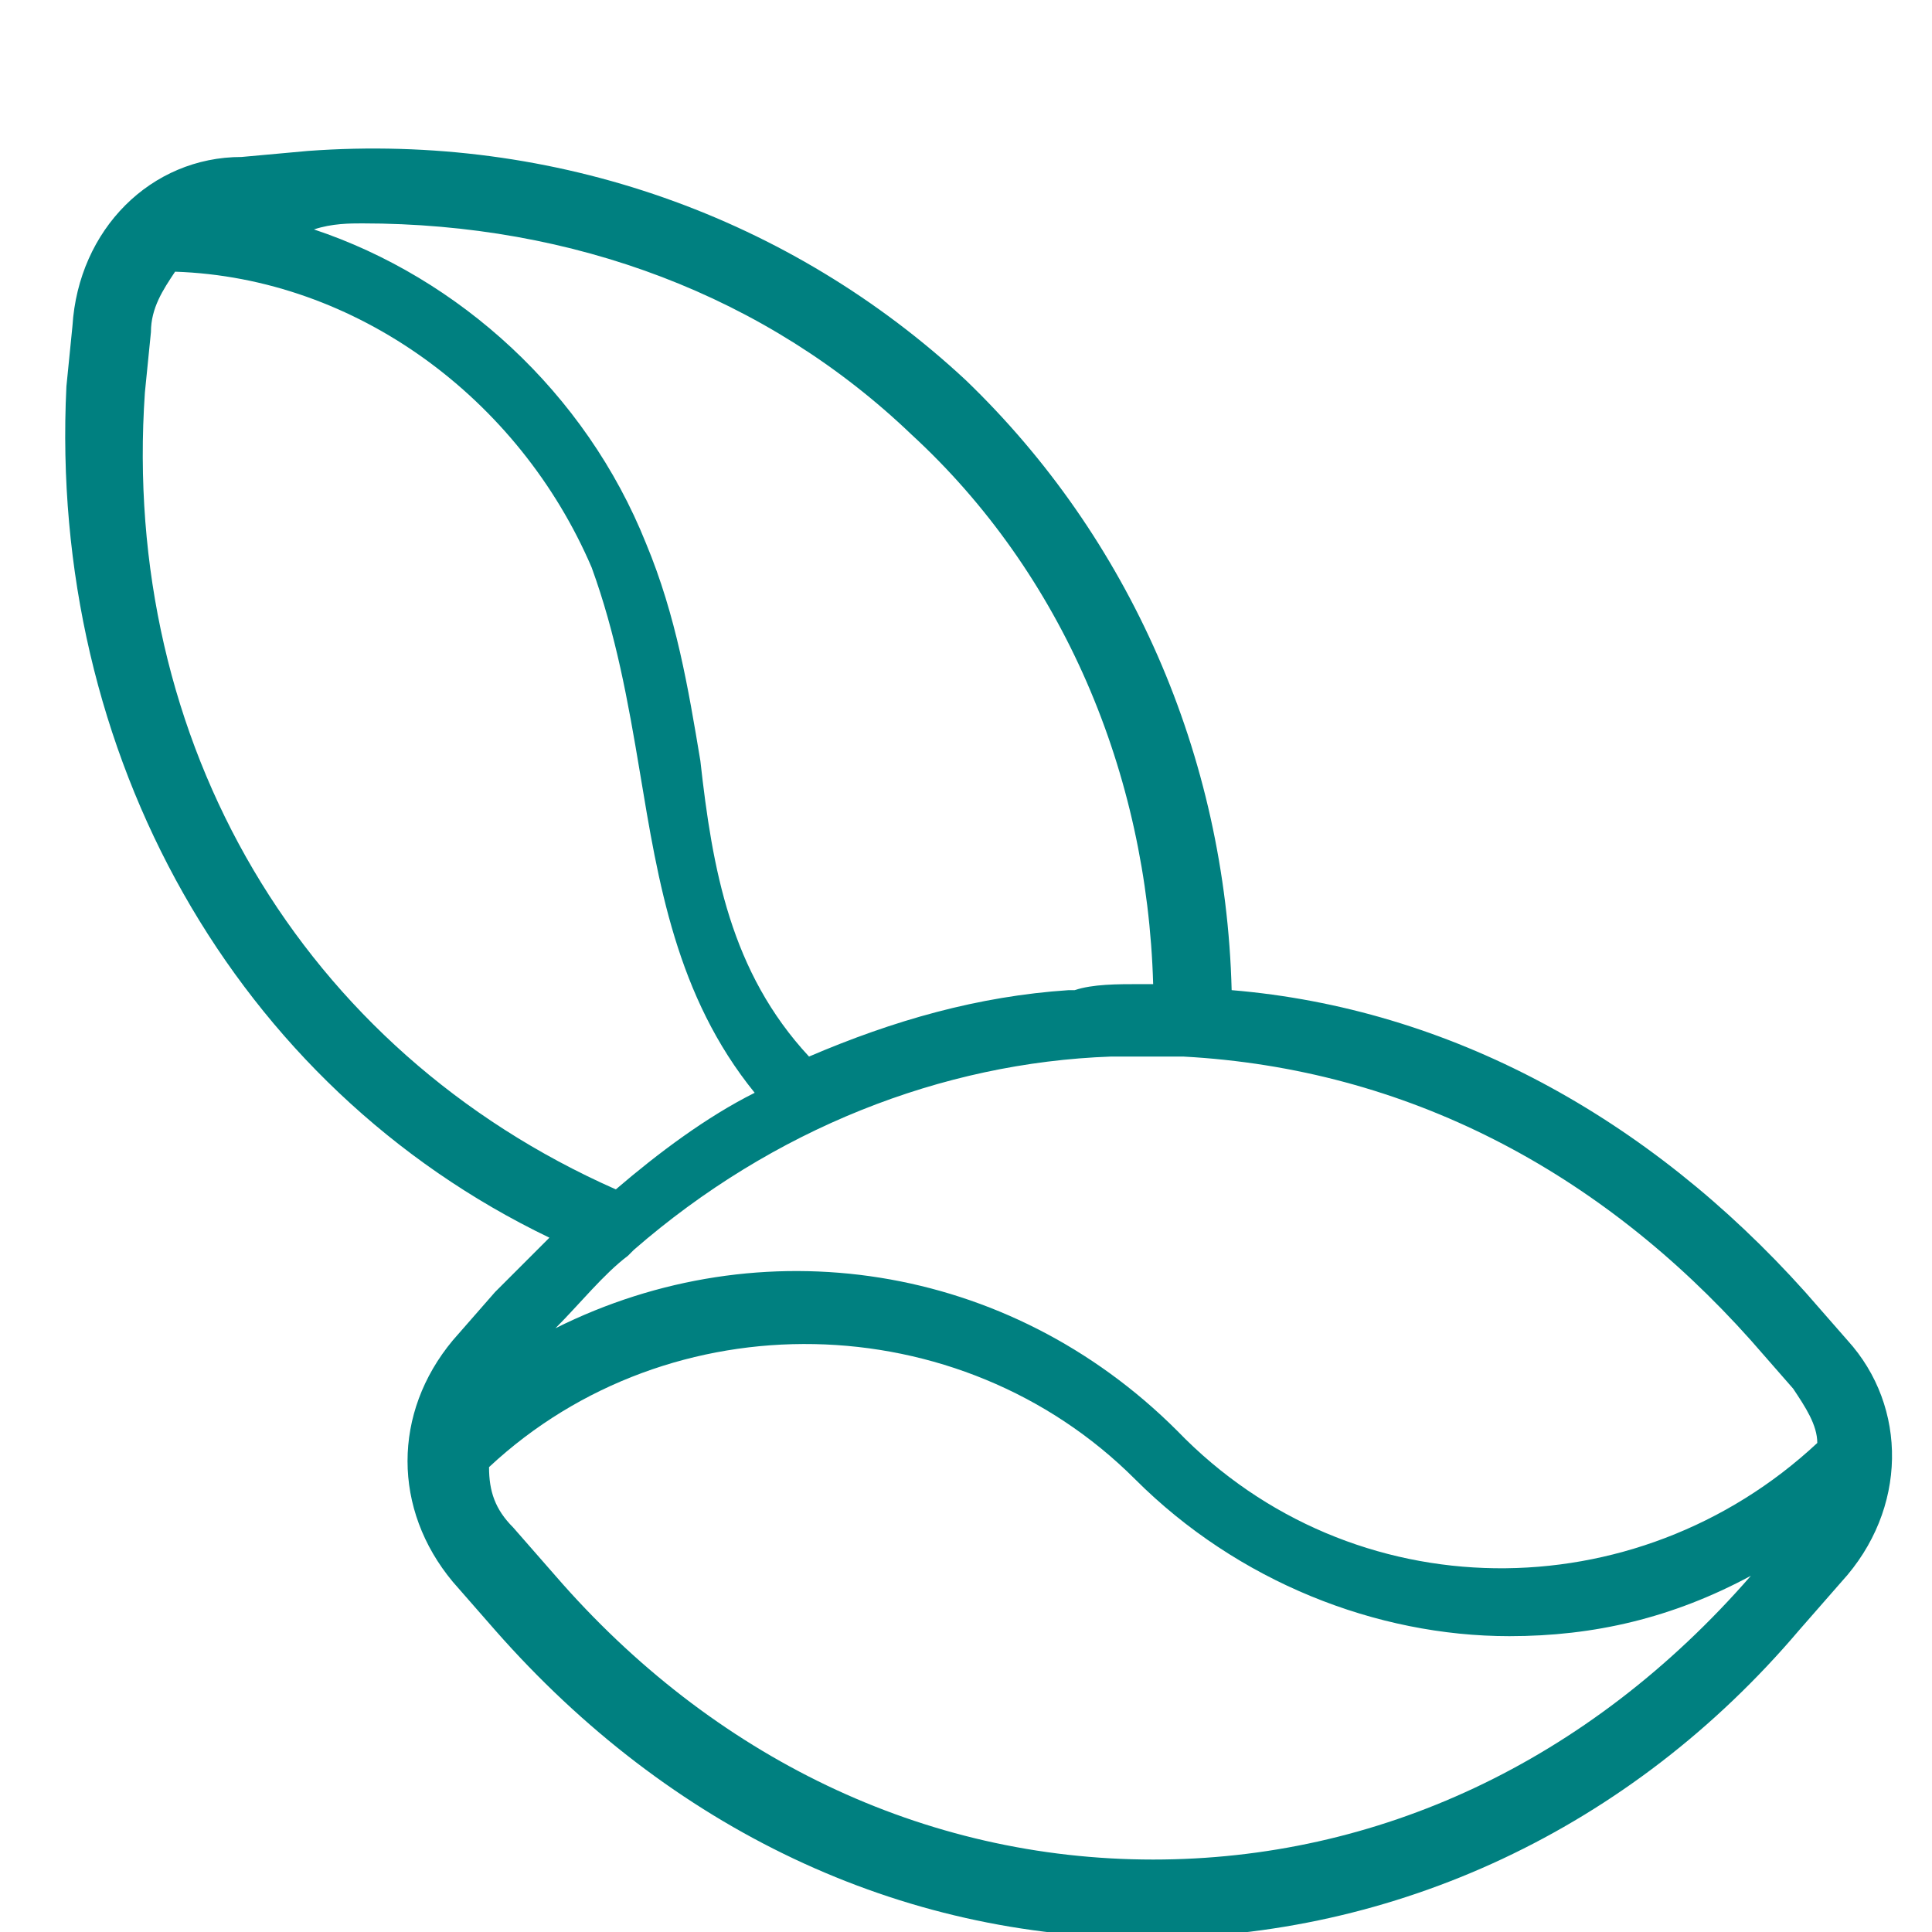 <svg xmlns="http://www.w3.org/2000/svg" id="Layer_1" viewBox="0 0 32 32"><style>.st0{fill:#008080;}</style><path id="XMLID_2_" d="M30.6 22.2l-.7-.8c-2.6-2.9-5.9-4.7-9.5-5-.1-3.9-1.7-7.5-4.4-10.1-2.9-2.7-6.8-4.1-10.9-3.8L4 2.6c-1.5 0-2.7 1.2-2.8 2.8l-.1 1c-.3 6.1 2.8 11.6 8 14.1l-.9.9-.7.8c-1 1.2-1 2.8 0 4l.7.8c2.9 3.3 6.7 5.1 10.8 5.1 4.1 0 8-1.8 10.8-5.1l.7-.8c1.1-1.2 1.1-2.9.1-4zm-1.6 0l.7.8c.2.3.4.6.4.9-3 2.8-7.7 2.8-10.6-.2-2.8-2.8-6.9-3.4-10.3-1.7.4-.4.8-.9 1.2-1.2l.1-.1c2.3-2 5.1-3.1 7.9-3.2h1.2c3.7.2 6.9 1.9 9.4 4.7zM6 3.7c3.5 0 6.7 1.2 9.1 3.5 2.5 2.3 3.9 5.6 4 9.1H19h-.1c-.4 0-.8 0-1.1.1h-.1c-1.5.1-2.9.5-4.3 1.1-1.3-1.4-1.6-3.1-1.8-4.9-.2-1.2-.4-2.4-.9-3.6-1-2.5-3.1-4.4-5.5-5.2.3-.1.6-.1.8-.1zM2.4 6.5l.1-1c0-.4.2-.7.4-1 3 .1 5.7 2.1 6.9 4.9.4 1.1.6 2.2.8 3.4.3 1.8.6 3.7 1.9 5.3-.8.4-1.6 1-2.3 1.6C5 17.4 2 12.3 2.4 6.5zm16.7 24.3c-3.8 0-7.3-1.7-9.9-4.7l-.7-.8c-.3-.3-.4-.6-.4-1 3-2.8 7.8-2.7 10.7.2 1.7 1.7 4 2.6 6.2 2.6 1.4 0 2.7-.3 4-1-2.7 3.1-6.2 4.7-9.9 4.7z" class="st0"/></svg>